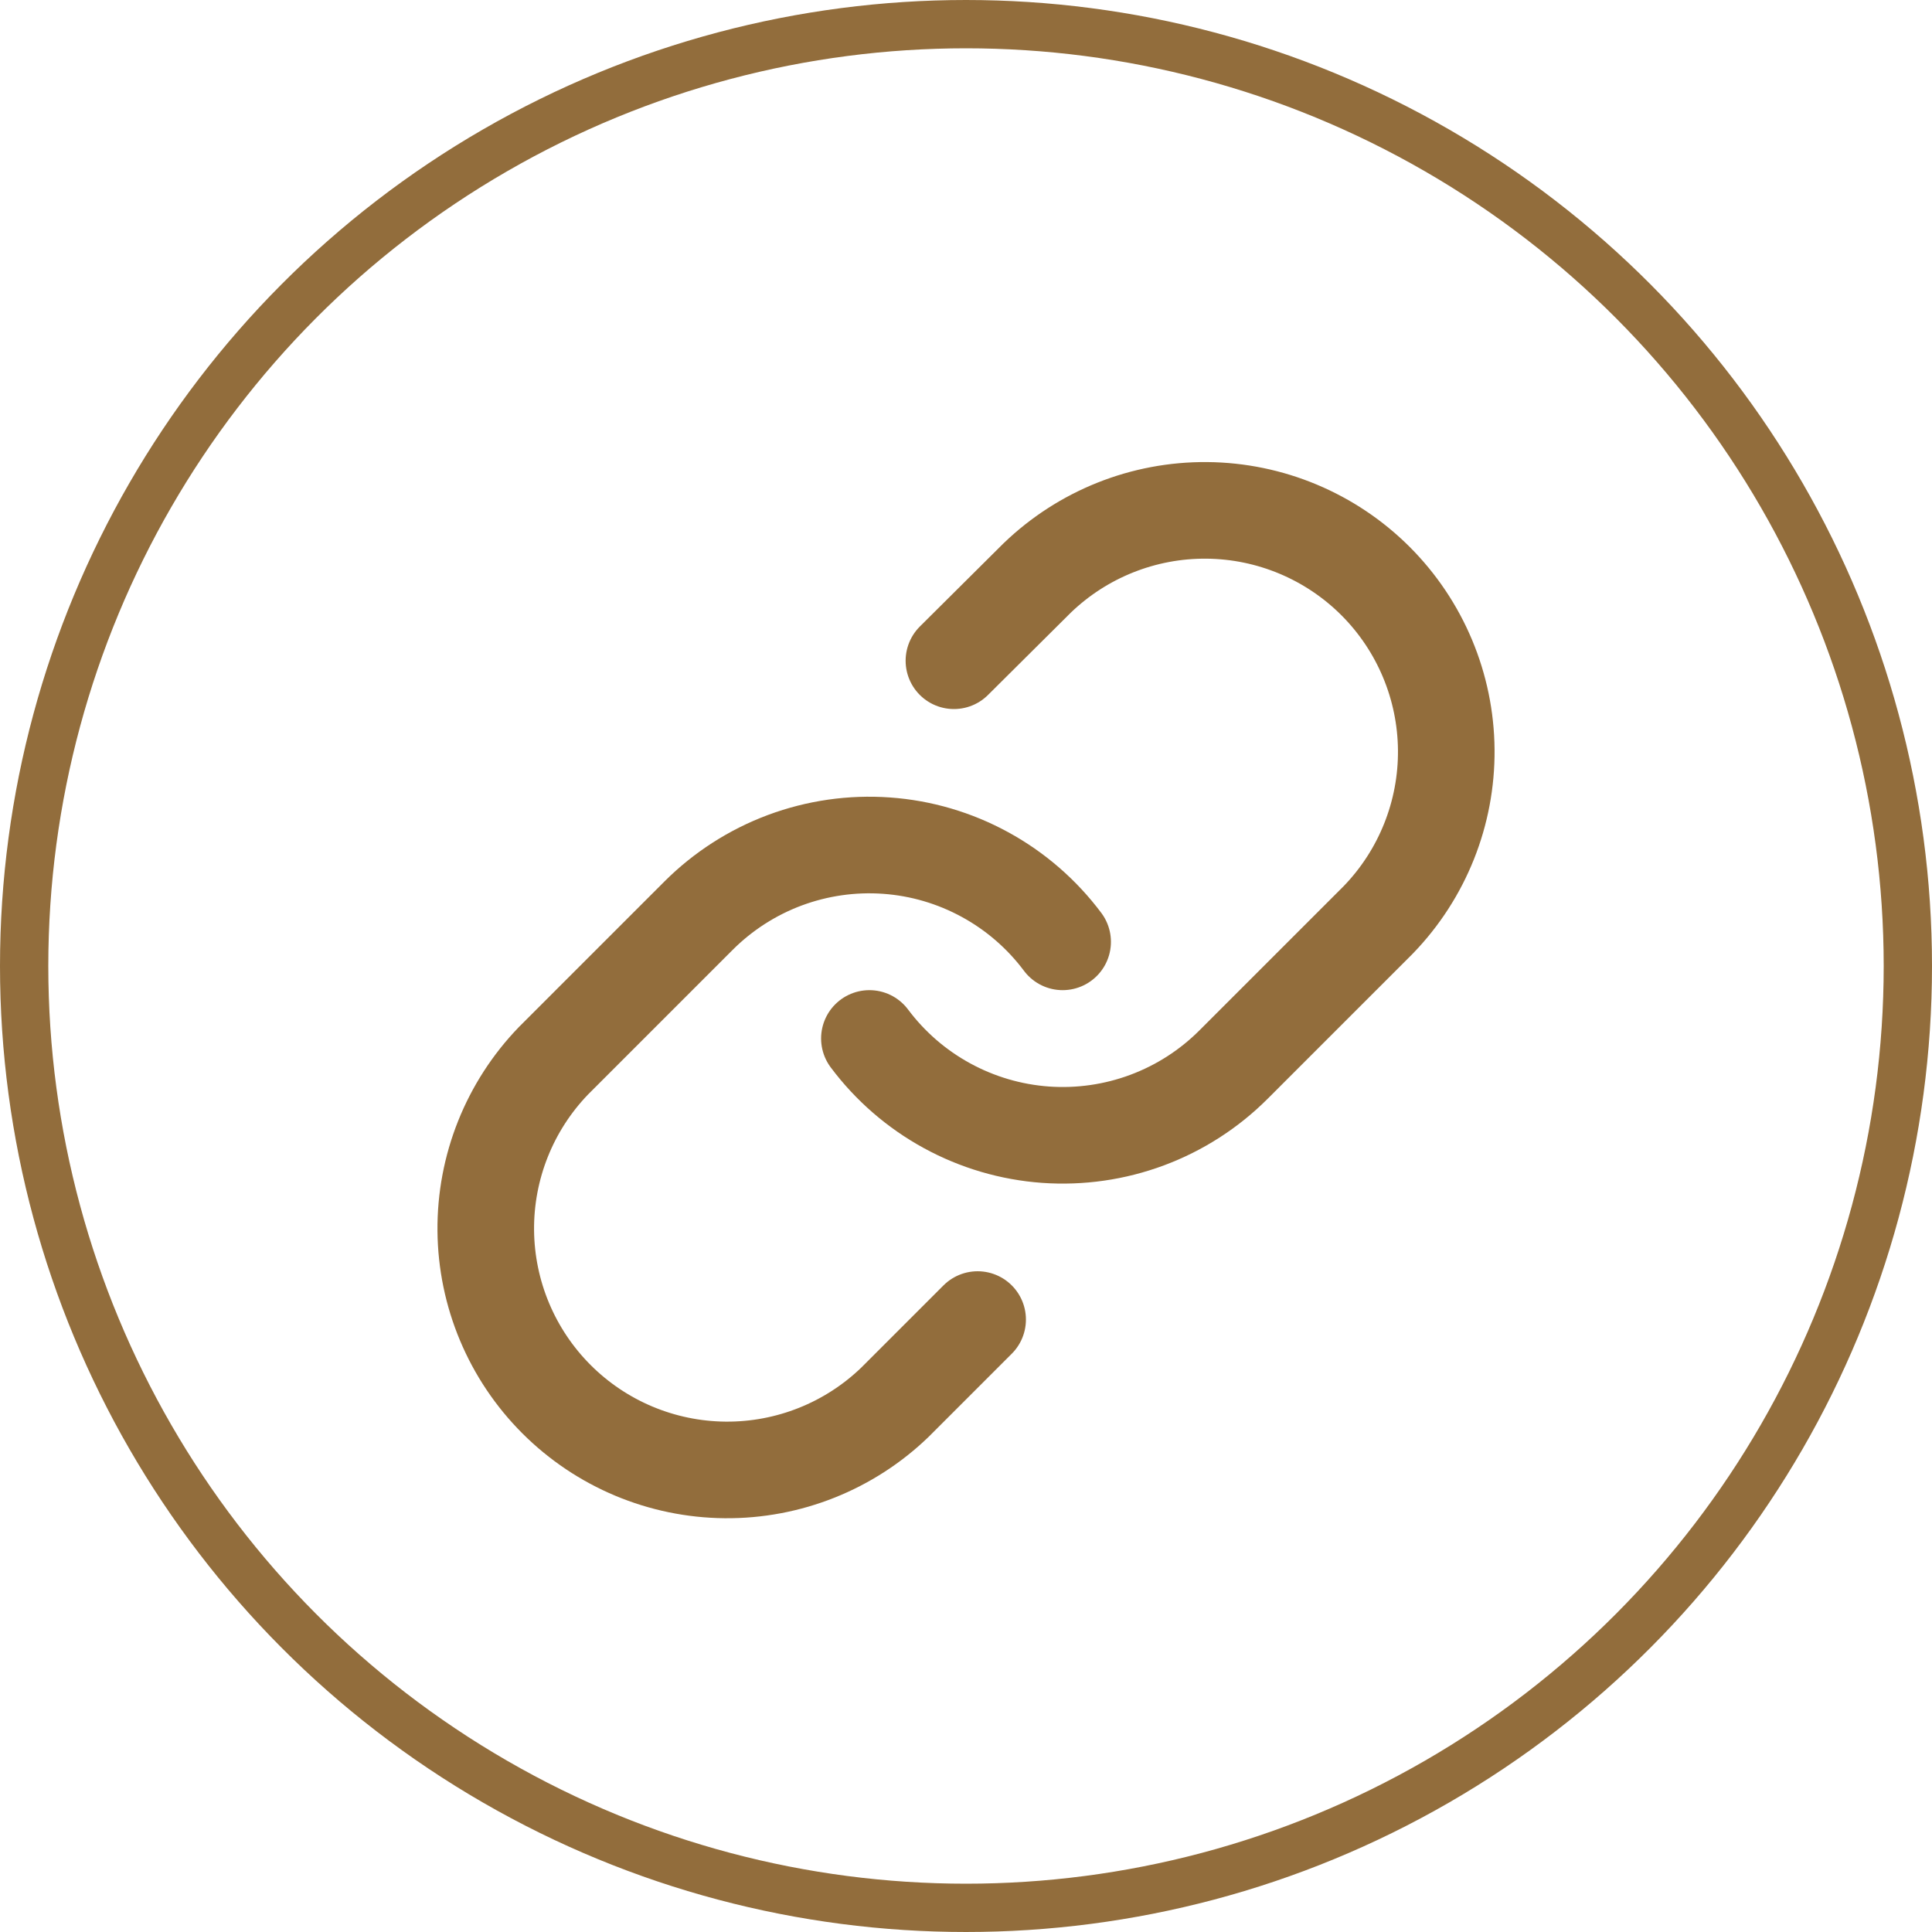 <svg width="60" height="60" viewBox="0 0 60 60" fill="none" xmlns="http://www.w3.org/2000/svg">
<circle cx="30" cy="30" r="29.25" stroke="#926D3C" stroke-width="1.5"/>
<path d="M27 32.25C27.644 33.111 28.466 33.824 29.41 34.339C30.354 34.855 31.397 35.162 32.47 35.239C33.543 35.315 34.619 35.161 35.627 34.785C36.635 34.409 37.55 33.821 38.31 33.06L42.81 28.56C44.176 27.145 44.932 25.251 44.915 23.285C44.898 21.318 44.109 19.437 42.719 18.046C41.328 16.656 39.447 15.867 37.48 15.85C35.514 15.833 33.62 16.589 32.205 17.955L29.625 20.52" stroke="#926D3C" stroke-width="3" stroke-linecap="round" stroke-linejoin="round"/>
<path d="M33.001 29.25C32.357 28.389 31.535 27.676 30.591 27.161C29.648 26.645 28.604 26.338 27.531 26.262C26.459 26.185 25.382 26.34 24.374 26.715C23.367 27.091 22.452 27.679 21.691 28.44L17.191 32.94C15.825 34.355 15.069 36.249 15.086 38.215C15.103 40.182 15.892 42.063 17.283 43.454C18.673 44.844 20.554 45.633 22.521 45.65C24.487 45.667 26.382 44.911 27.796 43.545L30.361 40.98" stroke="#926D3C" stroke-width="3" stroke-linecap="round" stroke-linejoin="round"/>
</svg>
